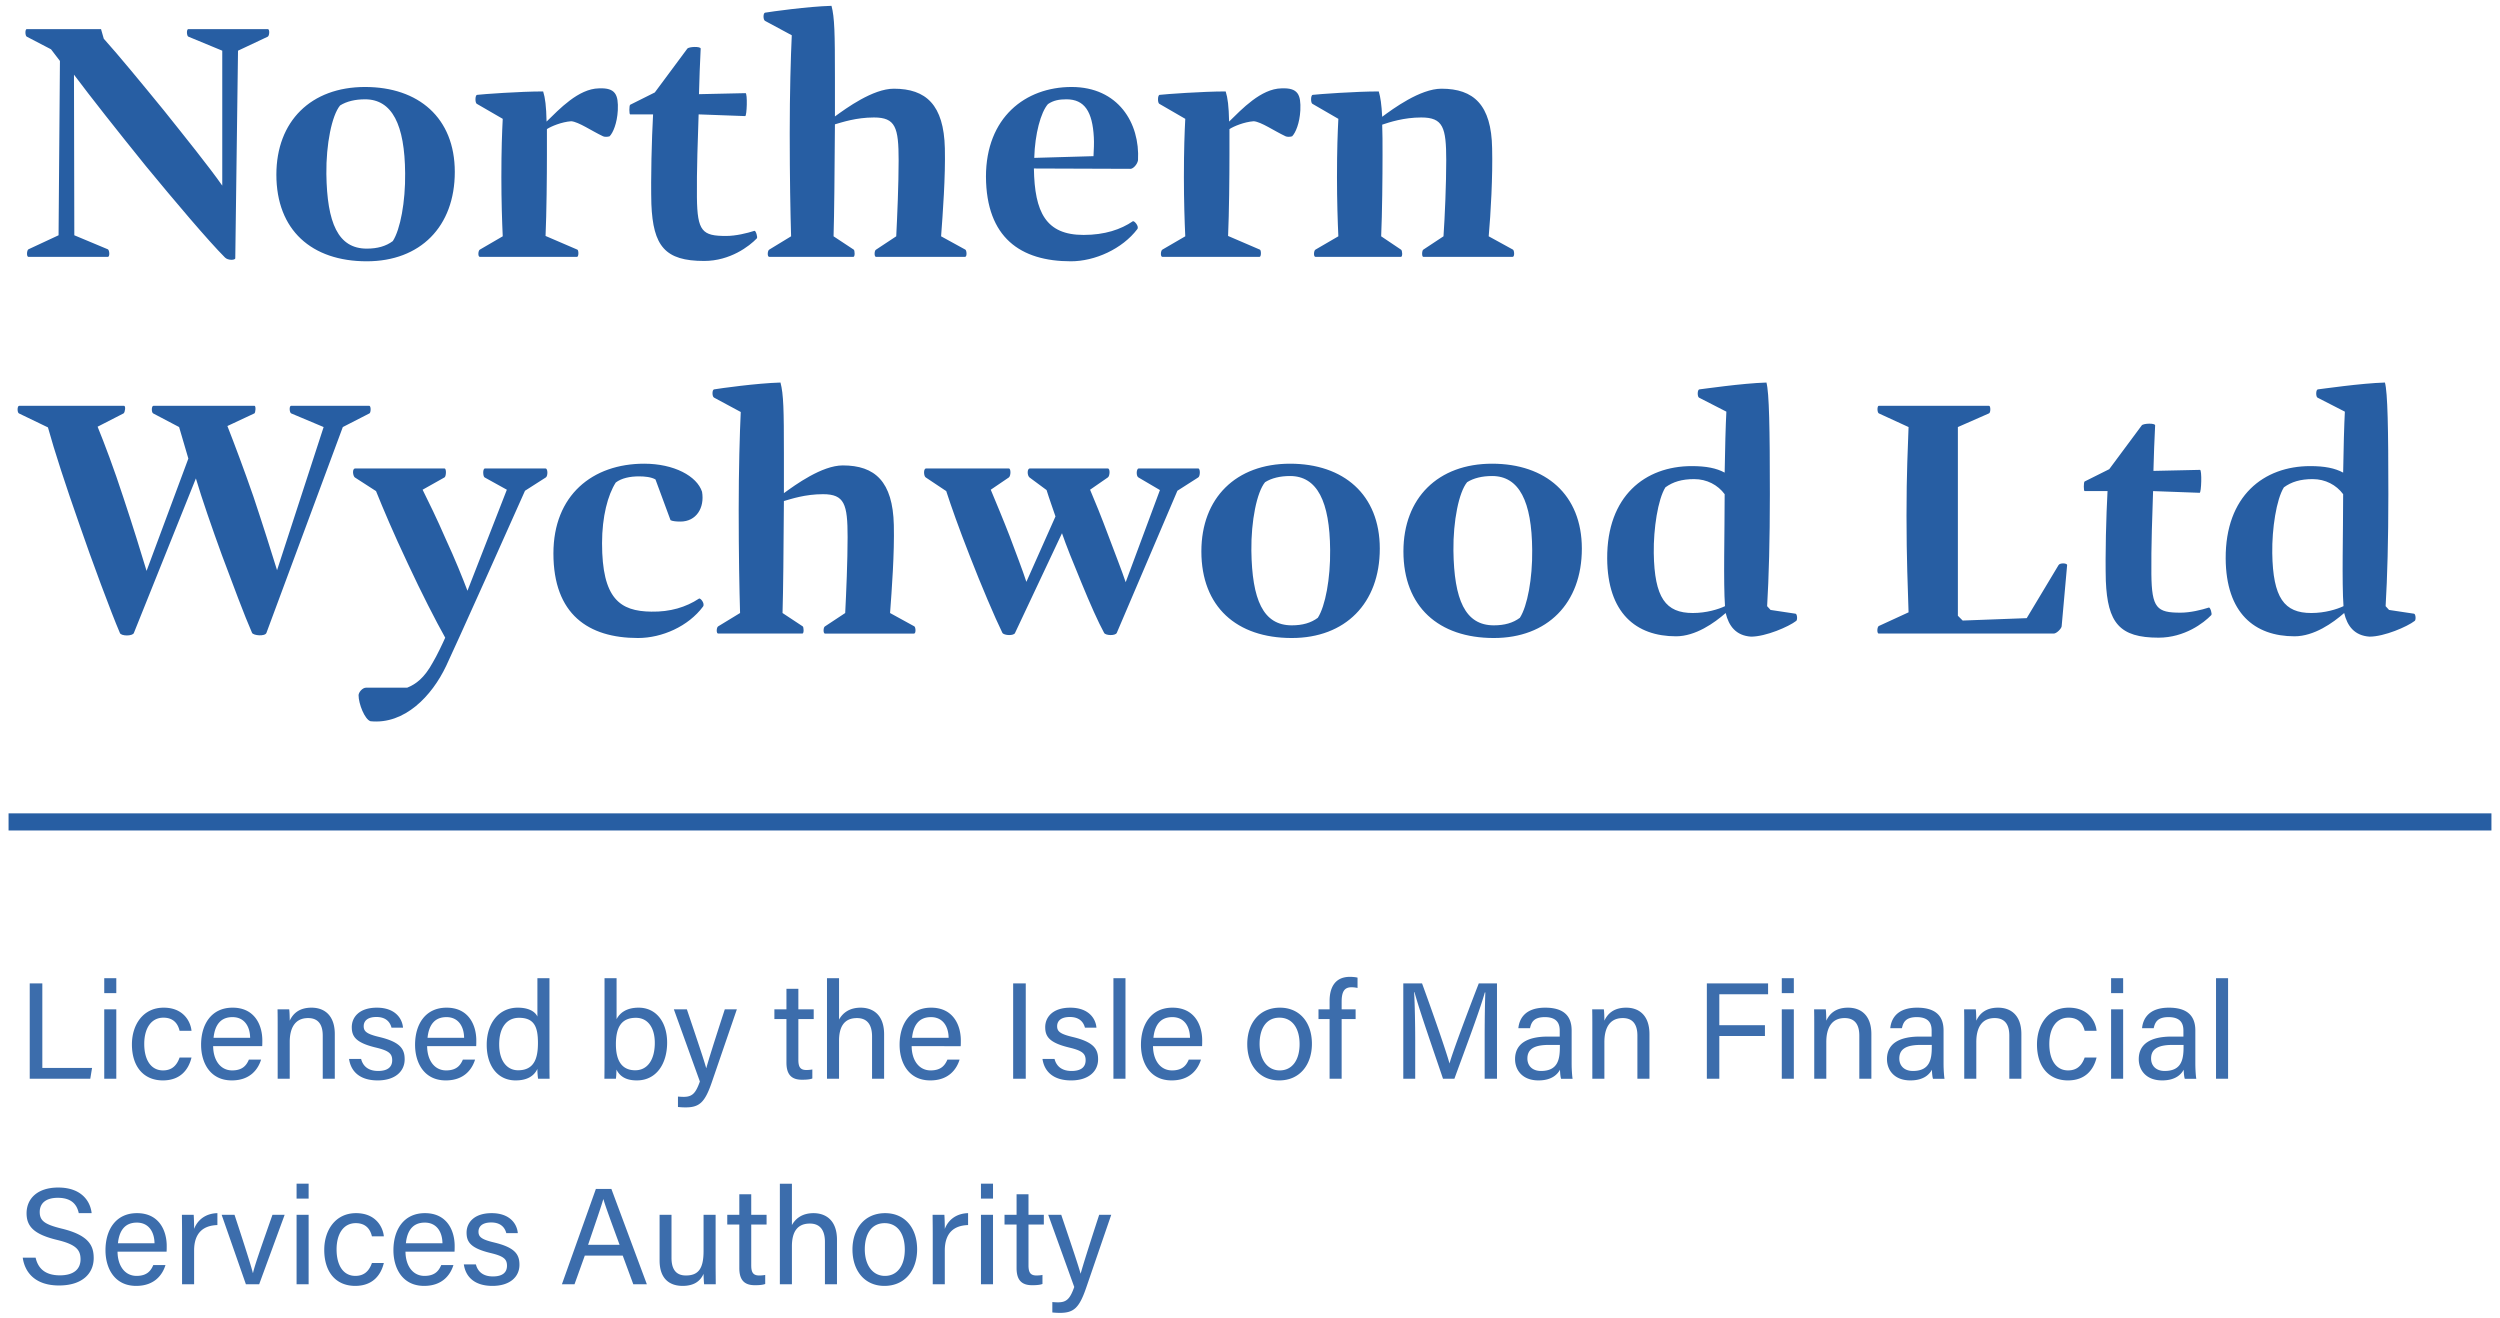 <svg xmlns="http://www.w3.org/2000/svg" width="146" height="77" viewBox="0 0 146 77">
    <g fill="#275EA3" fill-rule="evenodd">
        <path d="M4.32 4.36l.02 9.38 1.96.82c.1.06.12.44 0 .44H1.66c-.12 0-.1-.38 0-.44l1.76-.82.08-10.18-.52-.68-1.42-.74c-.1-.06-.1-.44 0-.44H5.9l.16.56c.88.98 2.18 2.56 3.52 4.2 1.26 1.58 2.66 3.32 3.4 4.38V2.96L11 2.14c-.1-.04-.12-.44 0-.44h4.64c.12 0 .1.38 0 .44l-1.74.82-.16 12.12c0 .12-.42.14-.6-.04-.98-.98-2.94-3.3-4.62-5.34-1.76-2.18-3.18-3.98-4.2-5.34zm17 .72c3.12 0 5.24 1.8 5.24 4.96 0 3.2-2.02 5.22-5.14 5.22-3.22 0-5.28-1.82-5.28-5.06 0-3.12 2.02-5.12 5.18-5.12zm1.62 9c.44-.68.74-2.3.72-3.96-.02-2.84-.76-4.32-2.34-4.32-.58 0-1.08.12-1.46.36-.48.58-.82 2.26-.8 4 .04 2.86.68 4.36 2.36 4.36.62 0 1.12-.14 1.52-.44zm10.78.5c.08.04.08.42-.02.42h-5.68c-.12 0-.1-.36 0-.42l1.34-.78c-.04-.86-.08-2.08-.08-3.44 0-1.66.04-2.62.08-3.42l-1.52-.88c-.1-.06-.1-.5.02-.52.32-.04 2.5-.2 3.86-.2.12.38.18.86.2 1.76.74-.72 1.86-1.92 3.06-1.94.96-.04 1.14.36 1.1 1.28-.04.76-.28 1.32-.48 1.52-.12.04-.3.04-.38 0-.68-.32-1.42-.84-1.86-.88-.56.04-1.18.3-1.42.46v1.48c0 1.26-.02 3.42-.08 4.76l1.86.8zm7.4.66c-2.28 0-2.98-.86-3.08-3.32-.04-1.54.02-3.78.1-5.24H36.8c-.06 0-.06-.52 0-.56l1.44-.72 1.9-2.56c.1-.12.78-.14.78 0-.04.74-.08 1.86-.1 2.66l2.72-.06c.12 0 .08 1.34-.02 1.34l-2.72-.1c-.04 1.12-.12 3.42-.1 4.84.02 2 .32 2.26 1.7 2.26.58 0 1.22-.16 1.66-.3.08-.02.2.38.14.44-.44.46-1.56 1.32-3.08 1.32zm8.74-.66c.06.04.08.42-.02.42h-4.92c-.12 0-.1-.36 0-.42l1.28-.78c-.04-1.38-.08-3.4-.08-6.02 0-2.36.06-4.44.12-5.72l-1.56-.84c-.12-.06-.12-.46 0-.48.36-.06 2.48-.36 3.88-.4.18.68.2 1.6.2 4.16v2.3c.66-.48 2.22-1.62 3.44-1.62 1.88 0 2.92.94 2.98 3.48.04 1.64-.12 3.8-.22 5.14l1.42.78c.08.06.1.42-.02.42h-5.2c-.12 0-.1-.38 0-.42l1.18-.78c.06-1.16.14-3.06.14-4.44 0-1.92-.18-2.5-1.44-2.5-1.04 0-1.86.28-2.28.4-.02 2.94-.04 5.24-.08 6.54l1.18.78zm7.72-4.26c0-3.46 2.3-5.24 5-5.24 2.72 0 4 2.1 3.88 4.28-.04.24-.28.5-.44.5l-5.64-.02c.04 2.56.7 3.88 2.9 3.88 1.24 0 2.18-.32 2.88-.8.08-.04.38.3.26.46-.88 1.16-2.48 1.88-3.88 1.88-2.94 0-4.94-1.38-4.96-4.94zm2.82-1.1l3.46-.1c.02-.34.04-.8.02-1.1-.08-1.5-.54-2.22-1.6-2.22-.42 0-.76.06-1.08.28-.42.48-.76 1.74-.8 3.14zm13.18 5.36c.08.04.08.42-.02.42h-5.68c-.12 0-.1-.36 0-.42l1.34-.78c-.04-.86-.08-2.08-.08-3.44 0-1.66.04-2.62.08-3.42l-1.52-.88c-.1-.06-.1-.5.02-.52.32-.04 2.5-.2 3.86-.2.12.38.18.86.2 1.76.74-.72 1.86-1.92 3.06-1.94.96-.04 1.14.36 1.1 1.28-.04.76-.28 1.32-.48 1.52-.12.04-.3.04-.38 0-.68-.32-1.42-.84-1.86-.88-.56.04-1.18.3-1.42.46v1.48c0 1.26-.02 3.42-.08 4.76l1.86.8zm8.24 0c.08.04.1.42 0 .42h-5c-.12 0-.1-.36 0-.42l1.34-.78c-.04-.86-.08-2.08-.08-3.44 0-1.66.04-2.62.08-3.42l-1.52-.88c-.1-.06-.1-.5.02-.52.32-.04 2.5-.2 3.86-.2.1.34.16.74.2 1.48.62-.46 2.22-1.64 3.46-1.64 1.88 0 2.92.94 2.96 3.48.04 1.64-.08 3.8-.2 5.14l1.42.78c.08.06.1.42-.02.42h-5.22c-.1 0-.08-.38 0-.42l1.18-.78c.08-1.16.16-3.06.16-4.44 0-1.92-.18-2.5-1.46-2.5-1.02 0-1.86.28-2.28.42.02.46.02 1.04.02 1.78 0 1.26-.02 3.4-.08 4.74l1.16.78zM15.56 36.96c-.08.22-.76.16-.84 0-.44-1-1.14-2.88-1.76-4.54-.56-1.54-1.18-3.32-1.52-4.48l-3.62 9.02c-.06.2-.76.2-.82 0-.5-1.16-1.66-4.28-2.38-6.38-.76-2.16-1.44-4.24-1.82-5.62l-1.7-.82c-.1-.06-.1-.44.02-.44h6.12c.12 0 .06.38-.02.44l-1.52.78c.4.98.96 2.46 1.5 4.12.58 1.74 1.04 3.24 1.36 4.3L11 26.78l-.54-1.84-1.52-.8c-.1-.06-.1-.44.02-.44h5.9c.1 0 .06.4 0 .44l-1.58.74c.4 1.02.98 2.56 1.52 4.12.58 1.74 1.04 3.2 1.38 4.3l2.72-8.36-1.9-.8c-.1-.06-.12-.44 0-.44h4.56c.12 0 .1.4.02.44l-1.56.8-4.46 12.02zm9.72 1.72c.22-.36.6-1.16.72-1.44-.56-1-1.38-2.6-2.18-4.32-.86-1.82-1.44-3.2-1.86-4.24l-1.24-.8c-.12-.1-.16-.52.02-.52h5.22c.12 0 .1.46 0 .52l-1.28.72c.32.64.84 1.7 1.36 2.9.52 1.12.98 2.26 1.26 3l2.3-5.9-1.3-.72c-.1-.06-.12-.52.02-.52h3.54c.14 0 .14.44.02.52l-1.22.78c-.22.52-4.32 9.66-4.6 10.22-.84 1.78-2.44 3.44-4.42 3.24-.34-.1-.7-1.02-.7-1.52 0-.16.22-.44.44-.44h2.4c.5-.2 1-.56 1.5-1.48zm13-10.68c-.24-.14-.62-.18-.96-.18-.52 0-1.02.1-1.36.36-.46.72-.8 1.98-.8 3.54 0 3.24 1.04 3.98 2.88 4 1.1.02 2.02-.26 2.78-.76.08-.06.36.28.24.46-.86 1.16-2.4 1.84-3.8 1.84-2.9 0-4.94-1.38-4.94-4.94 0-3.4 2.28-5.24 5.3-5.24 1.74 0 3.08.72 3.38 1.64.16.94-.34 1.74-1.26 1.74-.24 0-.46-.02-.58-.08L38.28 28zm8.6 8.58c.06.04.08.42-.02.42h-4.92c-.12 0-.1-.36 0-.42l1.28-.78c-.04-1.38-.08-3.4-.08-6.02 0-2.36.06-4.44.12-5.72l-1.56-.84c-.12-.06-.12-.46 0-.48.36-.06 2.48-.36 3.88-.4.18.68.2 1.6.2 4.16v2.3c.66-.48 2.22-1.62 3.44-1.62 1.88 0 2.92.94 2.98 3.48.04 1.64-.12 3.8-.22 5.14l1.42.78c.08.06.1.42-.02.42h-5.2c-.12 0-.1-.38 0-.42l1.18-.78c.06-1.16.14-3.06.14-4.44 0-1.92-.18-2.5-1.44-2.5-1.04 0-1.86.28-2.28.4-.02 2.94-.04 5.24-.08 6.54l1.18.78zm18.34.38c-.08.18-.66.16-.74 0-.34-.62-.82-1.7-1.32-2.92-.5-1.2-.9-2.2-1.14-2.9l-2.74 5.82c-.06.18-.64.16-.74 0-.44-.9-1.24-2.78-1.9-4.48-.66-1.68-1.1-2.94-1.38-3.8l-1.2-.8c-.12-.08-.14-.52.02-.52h4.84c.12 0 .12.42 0 .52l-1.06.72c.26.62.76 1.82 1.1 2.7.38 1.02.76 2 .98 2.68l1.7-3.82c-.12-.36-.38-1.08-.52-1.54l-1-.74c-.14-.12-.14-.52.02-.52h4.56c.14 0 .12.44 0 .52l-1.04.72c.26.6.68 1.64 1.06 2.66.38 1.02.8 2.08 1.02 2.74l2-5.38-1.26-.74c-.14-.08-.12-.52.02-.52h3.48c.12 0 .12.44 0 .52l-1.22.78-3.54 8.3zm10.12-9.88c3.12 0 5.24 1.8 5.24 4.96 0 3.2-2.02 5.22-5.14 5.22-3.22 0-5.28-1.82-5.28-5.06 0-3.12 2.02-5.12 5.18-5.12zm1.62 9c.44-.68.74-2.3.72-3.96-.02-2.84-.76-4.32-2.34-4.32-.58 0-1.08.12-1.46.36-.48.58-.82 2.26-.8 4 .04 2.86.68 4.36 2.36 4.36.62 0 1.12-.14 1.52-.44zm10.18-9c3.12 0 5.24 1.8 5.24 4.96 0 3.2-2.02 5.22-5.14 5.22-3.22 0-5.28-1.82-5.28-5.06 0-3.12 2.02-5.12 5.18-5.12zm1.62 9c.44-.68.74-2.3.72-3.96-.02-2.84-.76-4.32-2.34-4.32-.58 0-1.08.12-1.46.36-.48.58-.82 2.26-.8 4 .04 2.86.68 4.36 2.36 4.36.62 0 1.12-.14 1.52-.44zm16.14.18c-.44.34-1.78.92-2.64.92-.88-.06-1.3-.62-1.48-1.38-.66.58-1.76 1.36-2.9 1.36-2.34 0-4-1.36-4.02-4.54-.02-3.66 2.22-5.4 4.94-5.4.84 0 1.44.12 1.92.38.02-1.34.06-2.82.1-3.56l-1.6-.82c-.1-.06-.1-.46.02-.48.2-.02 2.52-.36 3.92-.4.16.58.2 2.68.2 6.52 0 2.7-.06 4.86-.16 6.54l.2.22 1.46.22c.1.02.12.36.04.42zm-8.32-3.96c.04 2.62.7 3.5 2.28 3.5.8 0 1.5-.22 1.88-.4-.1-1.38-.02-4.26-.02-6.54-.4-.54-1.04-.88-1.78-.88-.72 0-1.24.16-1.68.48-.44.7-.7 2.42-.68 3.84zm13.14 4.7c-.12 0-.1-.38 0-.44l1.74-.8c-.04-1.36-.12-3.12-.12-5.64 0-2.58.08-3.92.12-5.18l-1.74-.8c-.1-.06-.1-.44 0-.44h6.44c.1 0 .1.4 0 .44l-1.82.8v11.02l.28.28 3.74-.14 1.86-3.1c.08-.14.5-.12.5 0l-.32 3.58c-.02.14-.3.42-.46.42h-10.22zm16.34.24c-2.28 0-2.98-.86-3.08-3.32-.04-1.54.02-3.78.1-5.24h-1.34c-.06 0-.06-.52 0-.56l1.44-.72 1.9-2.56c.1-.12.78-.14.78 0-.04.74-.08 1.86-.1 2.66l2.72-.06c.12 0 .08 1.34-.02 1.34l-2.72-.1c-.04 1.12-.12 3.42-.1 4.84.02 2 .32 2.26 1.7 2.26.58 0 1.22-.16 1.66-.3.08-.02.2.38.14.44-.44.46-1.56 1.32-3.08 1.32zm14.96-.98c-.44.34-1.78.92-2.64.92-.88-.06-1.3-.62-1.48-1.38-.66.58-1.76 1.36-2.9 1.36-2.34 0-4-1.36-4.02-4.54-.02-3.66 2.22-5.4 4.94-5.4.84 0 1.44.12 1.92.38.02-1.34.06-2.82.1-3.56l-1.6-.82c-.1-.06-.1-.46.02-.48.2-.02 2.52-.36 3.92-.4.16.58.2 2.68.2 6.52 0 2.7-.06 4.86-.16 6.54l.2.22 1.46.22c.1.02.12.36.04.42zm-8.32-3.96c.04 2.62.7 3.5 2.28 3.5.8 0 1.5-.22 1.88-.4-.1-1.38-.02-4.26-.02-6.54-.4-.54-1.04-.88-1.78-.88-.72 0-1.24.16-1.68.48-.44.7-.7 2.42-.68 3.84z"/>
        <path d="M1.736 63v-5.568h.736v4.936h2.904L5.272 63H1.736zm4.352 0v-4.056h.704V63h-.704zm.704-5h-.704v-.872h.704V58zm3.696 3.76h.696c-.168.696-.64 1.336-1.672 1.336-1.12 0-1.808-.8-1.808-2.104 0-1.144.648-2.144 1.856-2.144 1.168 0 1.576.832 1.624 1.352h-.696c-.096-.408-.352-.768-.944-.768-.712 0-1.12.616-1.12 1.536 0 .928.392 1.544 1.096 1.544.504 0 .8-.272.968-.752zm4.824-.664h-2.864c.008.824.424 1.416 1.112 1.416.64 0 .848-.336.976-.632h.712c-.16.52-.6 1.216-1.712 1.216-1.272 0-1.792-1.04-1.792-2.08 0-1.208.608-2.168 1.84-2.168 1.312 0 1.736 1.048 1.736 1.912 0 .128 0 .232-.008.336zm-2.84-.488h2.136c-.008-.672-.344-1.208-1.032-1.208-.72 0-1.032.496-1.104 1.208zM16.216 63v-3.032c0-.352 0-.712-.008-1.024h.68c.024.12.032.544.032.664.16-.344.488-.76 1.272-.76.768 0 1.36.464 1.36 1.544V63h-.704v-2.52c0-.616-.24-1.024-.856-1.024-.768 0-1.072.584-1.072 1.4V63h-.704zm4.168-1.16h.704c.112.44.44.704.992.704.592 0 .824-.256.824-.624 0-.384-.184-.56-.96-.744-1.16-.28-1.4-.64-1.4-1.192 0-.568.424-1.136 1.464-1.136 1.048 0 1.48.608 1.528 1.168h-.672c-.064-.256-.264-.624-.88-.624-.568 0-.744.272-.744.536 0 .304.168.456.912.632 1.232.296 1.48.704 1.48 1.304 0 .712-.568 1.232-1.576 1.232-1.048 0-1.568-.528-1.672-1.256zm7.424-.744h-2.864c.008.824.424 1.416 1.112 1.416.64 0 .848-.336.976-.632h.712c-.16.52-.6 1.216-1.712 1.216-1.272 0-1.792-1.04-1.792-2.08 0-1.208.608-2.168 1.84-2.168 1.312 0 1.736 1.048 1.736 1.912 0 .128 0 .232-.008.336zm-2.84-.488h2.136c-.008-.672-.344-1.208-1.032-1.208-.72 0-1.032.496-1.104 1.208zm6.416-3.48h.704v4.728c0 .376 0 .752.008 1.144h-.672a3.98 3.98 0 0 1-.04-.576c-.2.424-.608.672-1.272.672-1.048 0-1.688-.848-1.688-2.08 0-1.248.696-2.168 1.816-2.168.72 0 1.04.288 1.144.52v-2.24zm-2.232 3.864c0 .976.464 1.512 1.104 1.512.944 0 1.16-.704 1.16-1.592 0-.904-.192-1.472-1.104-1.472-.72 0-1.16.568-1.16 1.552zm6.152.648v-4.512h.704v2.392c.176-.344.552-.672 1.288-.672 1.024 0 1.664.84 1.664 2.04 0 1.232-.624 2.208-1.768 2.208-.648 0-.992-.24-1.192-.632 0 .208-.016.424-.032.536h-.672c.008-.456.008-.912.008-1.36zm2.936-.736c0-.88-.4-1.464-1.104-1.464-.864 0-1.168.576-1.168 1.544 0 .848.272 1.52 1.128 1.52.72 0 1.144-.616 1.144-1.6zm1.112-1.96h.76c.656 1.944 1.016 3.016 1.128 3.432h.008c.128-.464.416-1.392 1.08-3.432h.704l-1.456 4.24c-.408 1.192-.72 1.488-1.544 1.488-.128 0-.28-.008-.44-.024v-.608c.104.008.224.016.336.016.512 0 .704-.224.944-.896l-1.52-4.216zm5.872.568v-.568h.704v-1.2h.696v1.2h.896v.568h-.896v2.376c0 .4.096.6.464.6.096 0 .24-.008.352-.032v.528c-.168.064-.408.072-.608.072-.632 0-.904-.328-.904-1v-2.544h-.704zm3.072-2.384H49v2.416c.2-.36.576-.696 1.264-.696.648 0 1.368.352 1.368 1.56V63h-.704v-2.472c0-.688-.288-1.072-.88-1.072-.728 0-1.048.48-1.048 1.328V63h-.704v-5.872zm7.808 3.968H53.24c.008.824.424 1.416 1.112 1.416.64 0 .848-.336.976-.632h.712c-.16.52-.6 1.216-1.712 1.216-1.272 0-1.792-1.04-1.792-2.08 0-1.208.608-2.168 1.84-2.168 1.312 0 1.736 1.048 1.736 1.912 0 .128 0 .232-.008.336zm-2.84-.488H55.4c-.008-.672-.344-1.208-1.032-1.208-.72 0-1.032.496-1.104 1.208zm5.904-3.176h.736V63h-.736v-5.568zm1.712 4.408h.704c.112.44.44.704.992.704.592 0 .824-.256.824-.624 0-.384-.184-.56-.96-.744-1.16-.28-1.4-.64-1.4-1.192 0-.568.424-1.136 1.464-1.136 1.048 0 1.48.608 1.528 1.168h-.672c-.064-.256-.264-.624-.88-.624-.568 0-.744.272-.744.536 0 .304.168.456.912.632 1.232.296 1.48.704 1.48 1.304 0 .712-.568 1.232-1.576 1.232-1.048 0-1.568-.528-1.672-1.256zM65.728 63h-.704v-5.872h.704V63zm4.472-1.904h-2.864c.008.824.424 1.416 1.112 1.416.64 0 .848-.336.976-.632h.712c-.16.52-.6 1.216-1.712 1.216-1.272 0-1.792-1.04-1.792-2.08 0-1.208.608-2.168 1.84-2.168 1.312 0 1.736 1.048 1.736 1.912 0 .128 0 .232-.008.336zm-2.84-.488h2.136c-.008-.672-.344-1.208-1.032-1.208-.72 0-1.032.496-1.104 1.208zm7.392-1.76c1.128 0 1.864.84 1.864 2.112 0 1.176-.672 2.136-1.912 2.136-1.16 0-1.864-.896-1.864-2.12 0-1.2.688-2.128 1.912-2.128zm-.032.584c-.76 0-1.16.616-1.16 1.536 0 .896.448 1.544 1.176 1.544.736 0 1.16-.616 1.16-1.536 0-.912-.416-1.544-1.176-1.544zM78.352 63h-.704v-3.488H77v-.568h.648v-.488c0-.744.288-1.408 1.184-1.408.152 0 .352.016.448.048v.6a1.695 1.695 0 0 0-.352-.04c-.416 0-.576.256-.576.848v.44h.816v.568h-.816V63zm8.352 0v-2.368c0-1.04.016-2.088.04-2.672h-.032c-.24.904-1.136 3.288-1.776 5.04h-.664c-.48-1.424-1.416-4.104-1.664-5.056h-.024c.04.648.064 1.88.064 2.84V63h-.696v-5.568h1.096c.632 1.728 1.408 3.96 1.6 4.664h.008c.136-.536 1.048-2.976 1.704-4.664h1.064V63h-.72zm5.08-2.824v1.936c0 .376.032.768.056.888h-.672c-.032-.088-.056-.28-.064-.528-.144.264-.472.624-1.256.624-.96 0-1.368-.624-1.368-1.24 0-.904.712-1.32 1.92-1.32h.688v-.344c0-.36-.112-.792-.872-.792-.672 0-.792.336-.864.648h-.68c.056-.56.4-1.2 1.568-1.2.992 0 1.544.408 1.544 1.328zm-.688.976v-.128h-.656c-.808 0-1.24.224-1.24.792 0 .424.288.728.792.728.976 0 1.104-.656 1.104-1.392zM92.992 63v-3.032c0-.352 0-.712-.008-1.024h.68c.024.12.032.544.032.664.16-.344.488-.76 1.272-.76.768 0 1.36.464 1.36 1.544V63h-.704v-2.52c0-.616-.24-1.024-.856-1.024-.768 0-1.072.584-1.072 1.4V63h-.704zm6.688 0v-5.568h3.576v.632h-2.848v1.808h2.664v.632h-2.664V63h-.728zm4.376 0v-4.056h.704V63h-.704zm.704-5h-.704v-.872h.704V58zm1.192 5v-3.032c0-.352 0-.712-.008-1.024h.68c.024.12.032.544.032.664.16-.344.488-.76 1.272-.76.768 0 1.36.464 1.36 1.544V63h-.704v-2.52c0-.616-.24-1.024-.856-1.024-.768 0-1.072.584-1.072 1.4V63h-.704zm7.552-2.824v1.936c0 .376.032.768.056.888h-.672c-.032-.088-.056-.28-.064-.528-.144.264-.472.624-1.256.624-.96 0-1.368-.624-1.368-1.24 0-.904.712-1.32 1.92-1.32h.688v-.344c0-.36-.112-.792-.872-.792-.672 0-.792.336-.864.648h-.68c.056-.56.4-1.2 1.568-1.2.992 0 1.544.408 1.544 1.328zm-.688.976v-.128h-.656c-.808 0-1.24.224-1.24.792 0 .424.288.728.792.728.976 0 1.104-.656 1.104-1.392zM114.712 63v-3.032c0-.352 0-.712-.008-1.024h.68c.024.12.032.544.032.664.16-.344.488-.76 1.272-.76.768 0 1.36.464 1.36 1.544V63h-.704v-2.52c0-.616-.24-1.024-.856-1.024-.768 0-1.072.584-1.072 1.4V63h-.704zm7.032-1.24h.696c-.168.696-.64 1.336-1.672 1.336-1.12 0-1.808-.8-1.808-2.104 0-1.144.648-2.144 1.856-2.144 1.168 0 1.576.832 1.624 1.352h-.696c-.096-.408-.352-.768-.944-.768-.712 0-1.12.616-1.12 1.536 0 .928.392 1.544 1.096 1.544.504 0 .8-.272.968-.752zm1.544 1.24v-4.056h.704V63h-.704zm.704-5h-.704v-.872h.704V58zm4.216 2.176v1.936c0 .376.032.768.056.888h-.672c-.032-.088-.056-.28-.064-.528-.144.264-.472.624-1.256.624-.96 0-1.368-.624-1.368-1.24 0-.904.712-1.32 1.92-1.32h.688v-.344c0-.36-.112-.792-.872-.792-.672 0-.792.336-.864.648h-.68c.056-.56.4-1.2 1.568-1.2.992 0 1.544.408 1.544 1.328zm-.688.976v-.128h-.656c-.808 0-1.24.224-1.24.792 0 .424.288.728.792.728.976 0 1.104-.656 1.104-1.392zm2.6 1.848h-.704v-5.872h.704V63zM1.328 73.448h.752c.152.672.608 1.032 1.416 1.032.864 0 1.208-.408 1.208-.936 0-.56-.272-.872-1.384-1.136-1.312-.32-1.768-.768-1.768-1.552 0-.832.608-1.504 1.848-1.504 1.328 0 1.872.768 1.952 1.496H4.6c-.104-.488-.408-.896-1.224-.896-.68 0-1.056.304-1.056.832 0 .52.312.728 1.288.968 1.584.384 1.864 1 1.864 1.72 0 .896-.664 1.6-2.024 1.6-1.4 0-2-.768-2.12-1.624zm8.4-.352H6.864c.008.824.424 1.416 1.112 1.416.64 0 .848-.336.976-.632h.712c-.16.52-.6 1.216-1.712 1.216-1.272 0-1.792-1.04-1.792-2.08 0-1.208.608-2.168 1.84-2.168 1.312 0 1.736 1.048 1.736 1.912 0 .128 0 .232-.008.336zm-2.84-.488h2.136c-.008-.672-.344-1.208-1.032-1.208-.72 0-1.032.496-1.104 1.208zM10.632 75v-2.952c0-.568-.008-.888-.008-1.104h.688c.008.112.024.432.024.824.208-.544.688-.904 1.36-.92v.696c-.832.024-1.36.464-1.36 1.488V75h-.704zm2.312-4.056h.752c.544 1.656.944 2.896 1.072 3.4h.008c.096-.448.528-1.664 1.136-3.4h.712L15.136 75h-.776l-1.416-4.056zM17.32 75v-4.056h.704V75h-.704zm.704-5h-.704v-.872h.704V70zm3.696 3.76h.696c-.168.696-.64 1.336-1.672 1.336-1.12 0-1.808-.8-1.808-2.104 0-1.144.648-2.144 1.856-2.144 1.168 0 1.576.832 1.624 1.352h-.696c-.096-.408-.352-.768-.944-.768-.712 0-1.12.616-1.12 1.536 0 .928.392 1.544 1.096 1.544.504 0 .8-.272.968-.752zm4.824-.664H23.68c.008.824.424 1.416 1.112 1.416.64 0 .848-.336.976-.632h.712c-.16.52-.6 1.216-1.712 1.216-1.272 0-1.792-1.04-1.792-2.08 0-1.208.608-2.168 1.84-2.168 1.312 0 1.736 1.048 1.736 1.912 0 .128 0 .232-.008.336zm-2.84-.488h2.136c-.008-.672-.344-1.208-1.032-1.208-.72 0-1.032.496-1.104 1.208zm3.384 1.232h.704c.112.44.44.704.992.704.592 0 .824-.256.824-.624 0-.384-.184-.56-.96-.744-1.16-.28-1.4-.64-1.4-1.192 0-.568.424-1.136 1.464-1.136 1.048 0 1.48.608 1.528 1.168h-.672c-.064-.256-.264-.624-.88-.624-.568 0-.744.272-.744.536 0 .304.168.456.912.632 1.232.296 1.48.704 1.48 1.304 0 .712-.568 1.232-1.576 1.232-1.048 0-1.568-.528-1.672-1.256zm9.28-.512h-2.216l-.6 1.672h-.736l1.984-5.568h.904L37.776 75h-.792l-.616-1.672zm-2.024-.632h1.84c-.536-1.464-.824-2.24-.944-2.664h-.008c-.136.472-.464 1.416-.888 2.664zm7.448-1.752v2.872c0 .4.008.944.008 1.184h-.68a7.468 7.468 0 0 1-.032-.608c-.2.448-.584.704-1.224.704-.688 0-1.344-.344-1.344-1.488v-2.664h.696v2.52c0 .528.168 1.024.84 1.024.744 0 1.032-.416 1.032-1.432v-2.112h.704zm.68.568v-.568h.704v-1.2h.696v1.2h.896v.568h-.896v2.376c0 .4.096.6.464.6.096 0 .24-.008.352-.032v.528c-.168.064-.408.072-.608.072-.632 0-.904-.328-.904-1v-2.544h-.704zm3.072-2.384h.704v2.416c.2-.36.576-.696 1.264-.696.648 0 1.368.352 1.368 1.56V75h-.704v-2.472c0-.688-.288-1.072-.88-1.072-.728 0-1.048.48-1.048 1.328V75h-.704v-5.872zm6.152 1.72c1.128 0 1.864.84 1.864 2.112 0 1.176-.672 2.136-1.912 2.136-1.16 0-1.864-.896-1.864-2.12 0-1.2.688-2.128 1.912-2.128zm-.032.584c-.76 0-1.16.616-1.16 1.536 0 .896.448 1.544 1.176 1.544.736 0 1.16-.616 1.16-1.536 0-.912-.416-1.544-1.176-1.544zM54.472 75v-2.952c0-.568-.008-.888-.008-1.104h.688c.008.112.024.432.024.824.208-.544.688-.904 1.36-.92v.696c-.832.024-1.36.464-1.36 1.488V75h-.704zm2.816 0v-4.056h.704V75h-.704zm.704-5h-.704v-.872h.704V70zm.672 1.512v-.568h.704v-1.2h.696v1.2h.896v.568h-.896v2.376c0 .4.096.6.464.6.096 0 .24-.008.352-.032v.528c-.168.064-.408.072-.608.072-.632 0-.904-.328-.904-1v-2.544h-.704zm2.552-.568h.76c.656 1.944 1.016 3.016 1.128 3.432h.008c.128-.464.416-1.392 1.08-3.432h.704l-1.456 4.24c-.408 1.192-.72 1.488-1.544 1.488-.128 0-.28-.008-.44-.024v-.608c.104.008.224.016.336.016.512 0 .704-.224.944-.896l-1.52-4.216z" opacity=".9"/>
        <path fill-rule="nonzero" d="M.5 48.5v-1h145v1z"/>
    </g>
</svg>
